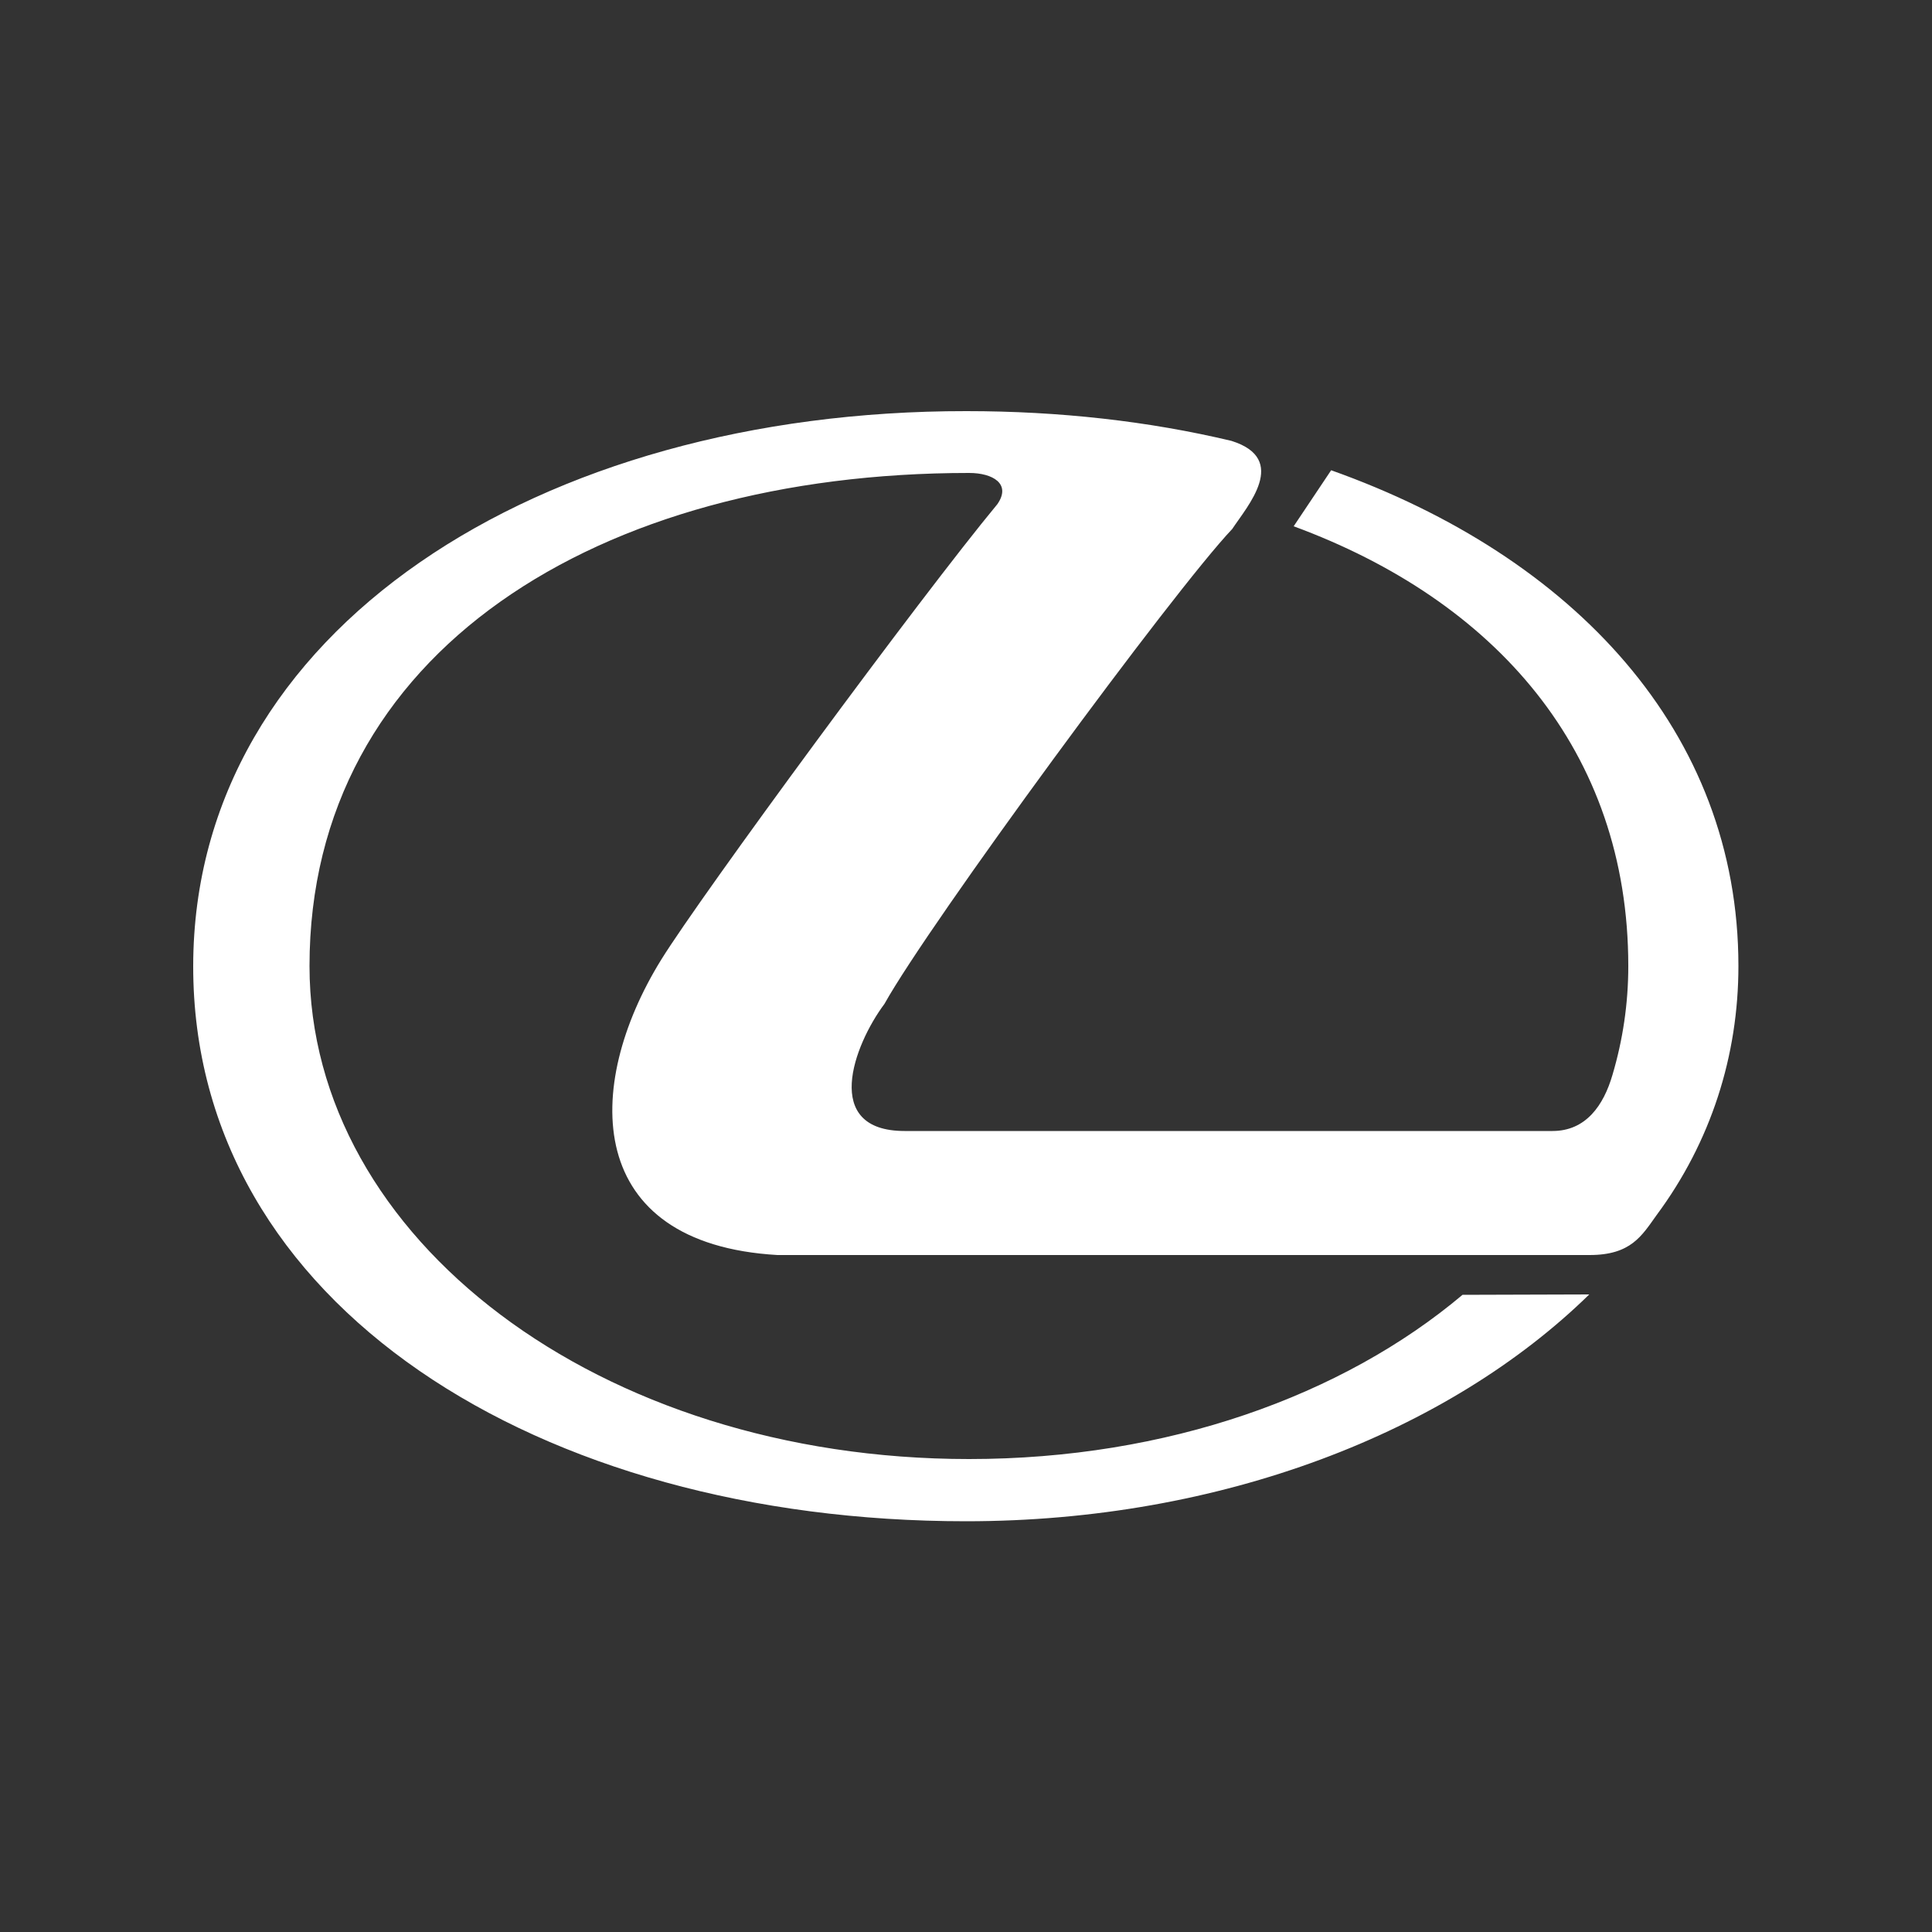 <?xml version="1.0" encoding="utf-8"?>
<!-- Generator: Adobe Illustrator 21.0.2, SVG Export Plug-In . SVG Version: 6.00 Build 0)  -->
<svg version="1.1" id="Layer_2_1_" xmlns="http://www.w3.org/2000/svg" xmlns:xlink="http://www.w3.org/1999/xlink" x="0px" y="0px"
	 viewBox="0 0 500 500" style="enable-background:new 0 0 500 500;" xml:space="preserve">
<rect x="0" y="0" width="500" height="500" fill="#333333" stroke="none"/>
<style type="text/css">
	.st0{fill:#FFFFFF;}
</style>
<path class="st0" d="M250,393.7c66.2,0,124.9-23.1,161.3-58.7l0,0l-32.8,0.1l0,0c-31,26.1-76.4,42.5-127.7,42.5
	C155,377.6,80.1,320.5,80.1,250c0-81.3,74.8-127.6,170.7-127.6c6.1,0,11,2.8,7.3,8.1c-19.9,24-76.6,101.1-87,117.9
	c-20.4,33-19.9,73.5,30.1,76.4l0,0h210.2l0,0c10.7,0,13.5-5,17.3-10.3c14.1-19,21.2-41.3,21.2-64.5c0-60.6-42.7-106-105.4-128.3l0,0
	l-9.7,14.5l0,0c52.1,19.2,86.6,58.1,86.6,113.8c0,9.7-1.4,19.1-4.1,28.2c-2.3,7.9-6.9,14.5-15.5,14.5l0,0H234.1l0,0
	c-21.5,0-13.2-22.2-5.2-32.9c11.5-20.7,74.8-106.9,90-122.9c3.9-5.9,14.8-18.1-0.2-22.8c-21.4-5.1-44.5-7.7-68.6-7.7
	C139.6,106.3,50.1,163,50,250C49.9,337.8,139.6,393.7,250,393.7L250,393.7L250,393.7L250,393.7z"/>
</svg>
